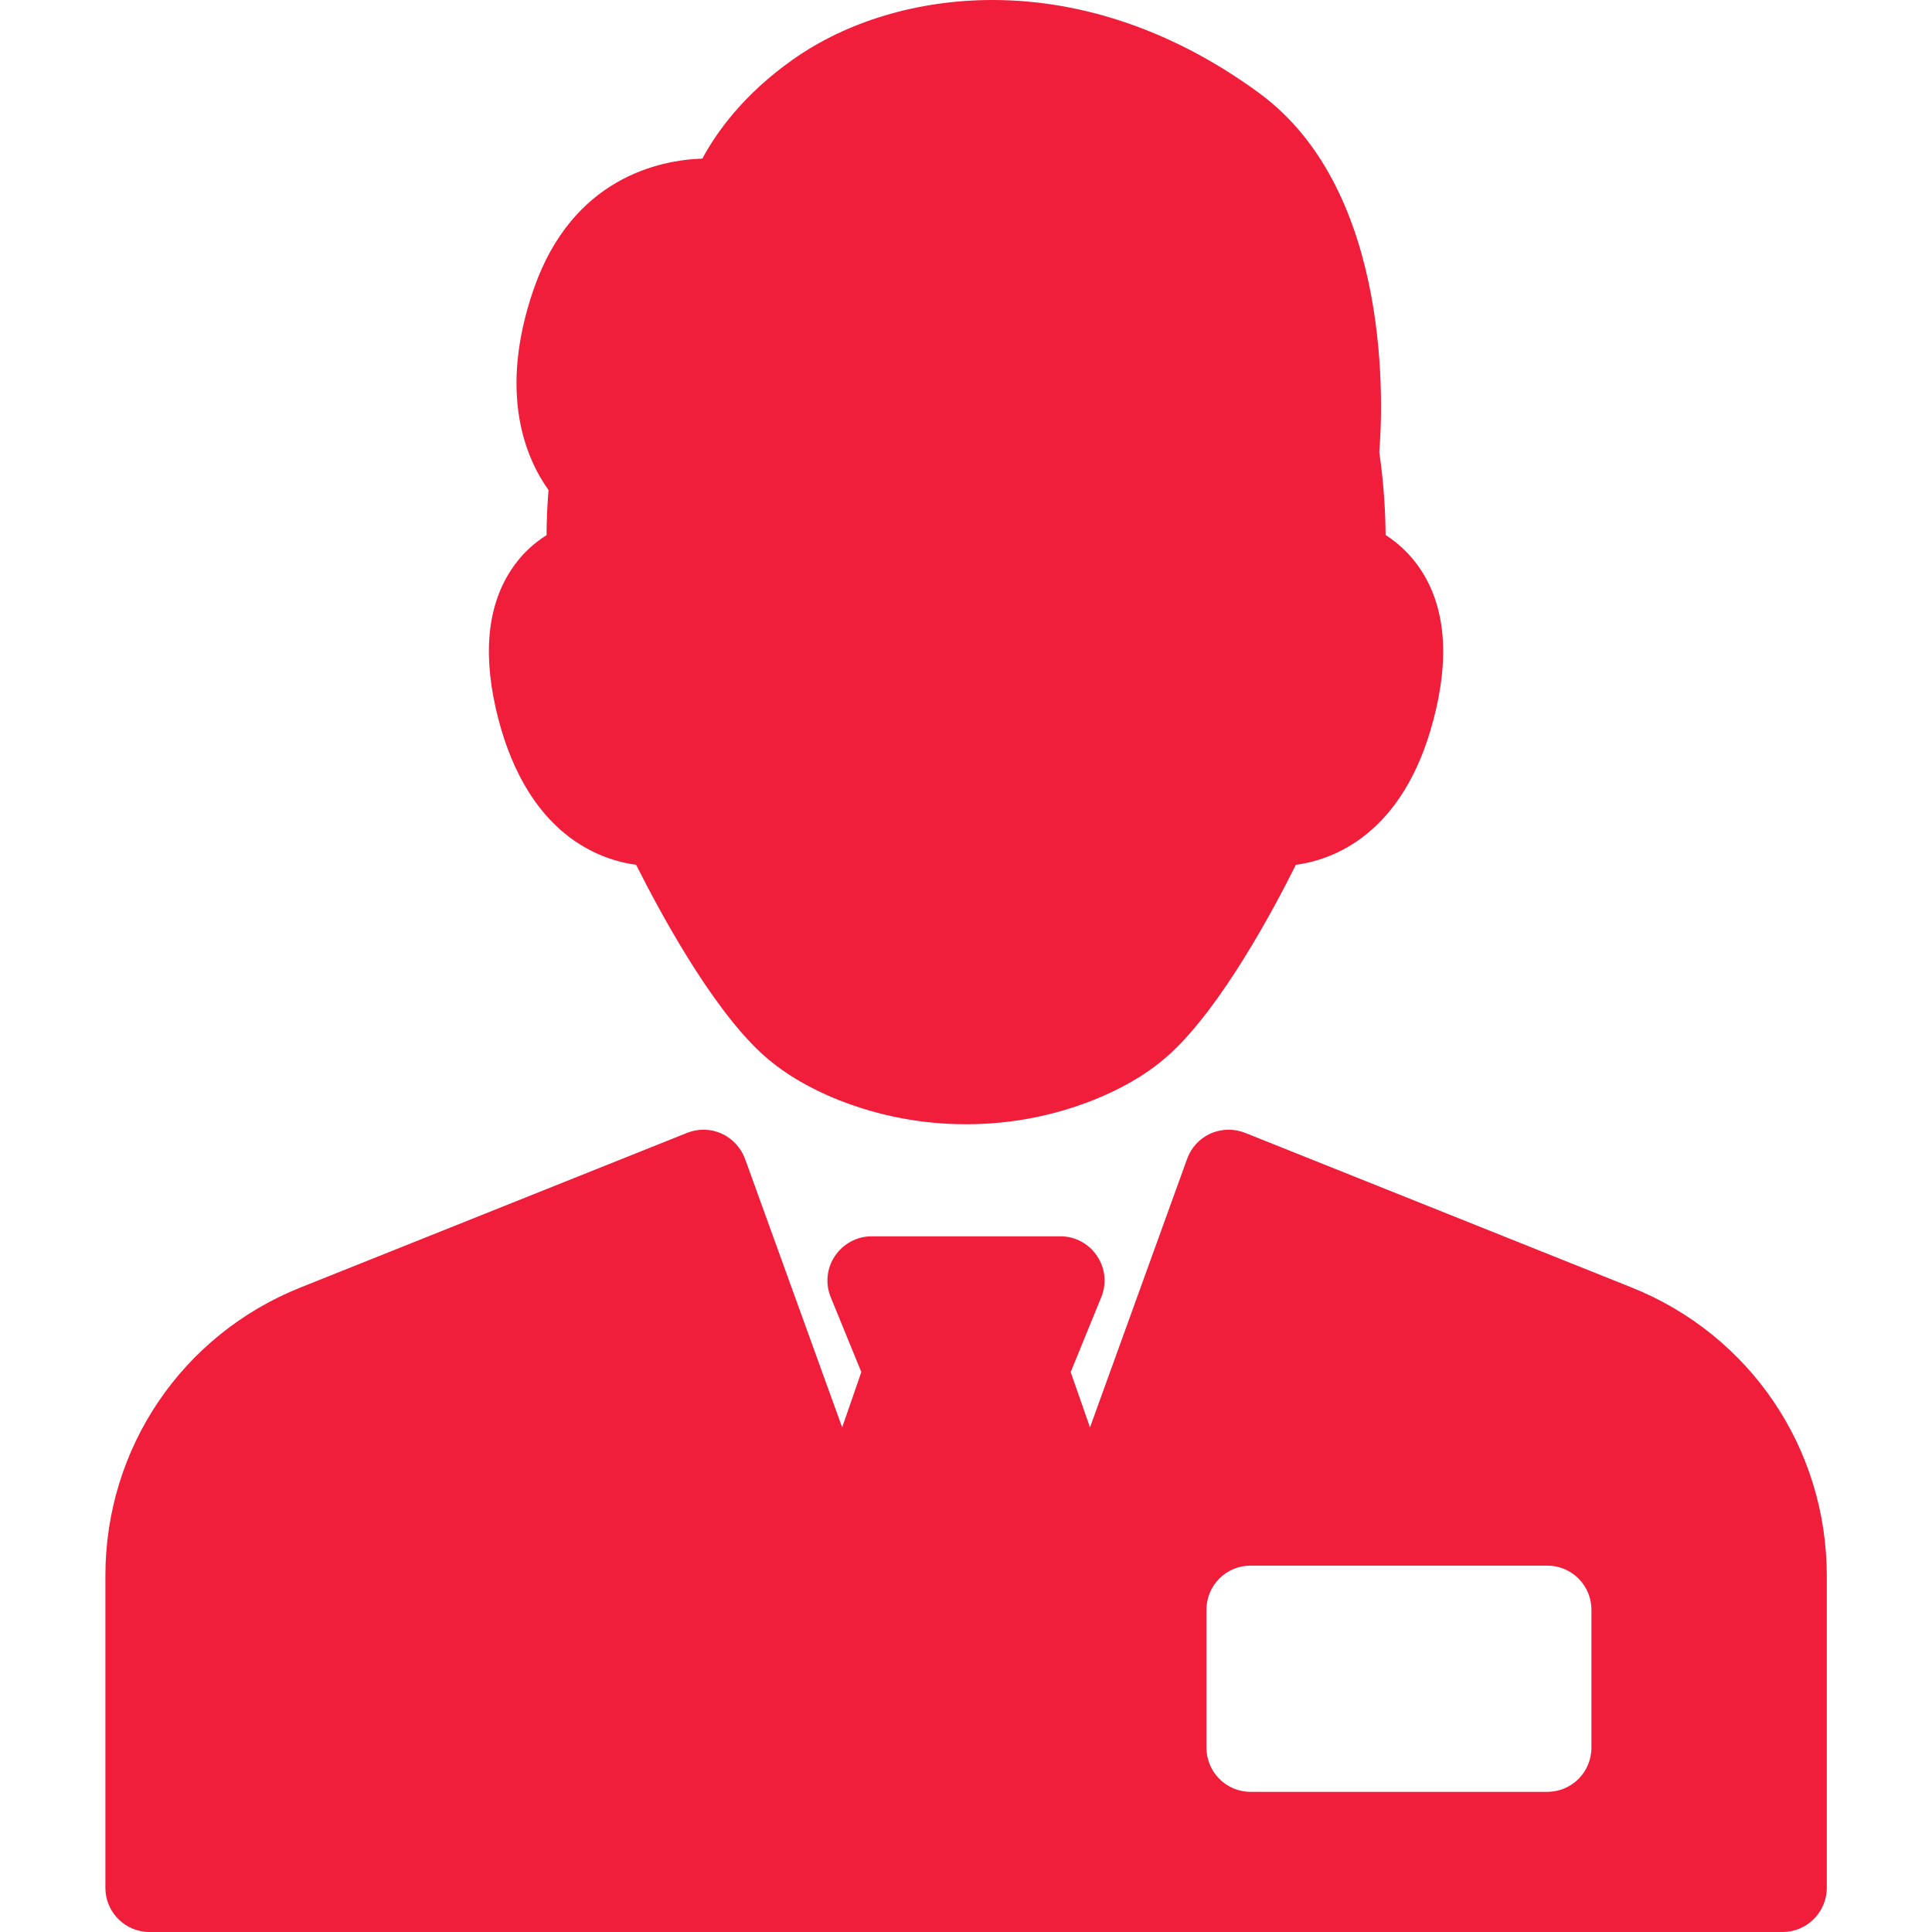 <svg width="11" height="11" viewBox="0 0 11 11" fill="none" xmlns="http://www.w3.org/2000/svg">
<path d="M8.162 4.096C7.991 4.751 7.591 4.895 7.378 4.924C7.247 5.187 6.958 5.724 6.669 5.993C6.554 6.101 6.404 6.192 6.223 6.264C5.993 6.355 5.75 6.401 5.5 6.401C5.251 6.401 5.008 6.355 4.777 6.264C4.597 6.192 4.447 6.101 4.331 5.993C4.043 5.724 3.754 5.187 3.622 4.924C3.409 4.895 3.01 4.751 2.838 4.096C2.747 3.746 2.77 3.461 2.908 3.248C2.969 3.154 3.043 3.09 3.112 3.047C3.112 2.977 3.115 2.889 3.123 2.79C2.999 2.617 2.831 2.246 3.039 1.645C3.26 1.01 3.758 0.911 3.999 0.903C4.08 0.752 4.234 0.537 4.513 0.34C4.822 0.121 5.227 0 5.651 0C6.174 0 6.699 0.184 7.172 0.532C7.937 1.096 7.872 2.347 7.853 2.574C7.881 2.765 7.888 2.93 7.889 3.046C7.957 3.09 8.031 3.154 8.092 3.248C8.23 3.461 8.254 3.746 8.162 4.096ZM10.401 8.972V10.748C10.401 10.887 10.288 11 10.149 11H0.851C0.712 11 0.6 10.887 0.6 10.748V8.972C0.6 8.245 1.036 7.6 1.712 7.33L3.912 6.45C3.975 6.425 4.046 6.426 4.108 6.454C4.17 6.482 4.218 6.534 4.242 6.598L4.795 8.127L4.904 7.812L4.73 7.386C4.698 7.309 4.707 7.22 4.754 7.151C4.801 7.081 4.879 7.039 4.963 7.039H6.038C6.121 7.039 6.2 7.081 6.246 7.151C6.293 7.22 6.302 7.309 6.27 7.386L6.096 7.812L6.206 8.127L6.759 6.598C6.782 6.534 6.83 6.482 6.892 6.454C6.955 6.426 7.026 6.425 7.089 6.45L9.289 7.33C9.964 7.6 10.401 8.245 10.401 8.972ZM9.061 9.165C9.061 9.027 8.949 8.914 8.81 8.914H7.12C6.981 8.914 6.869 9.027 6.869 9.165V9.95C6.869 10.089 6.981 10.202 7.12 10.202H8.81C8.949 10.202 9.061 10.089 9.061 9.95V9.165Z" fill="#F01E3A"/>
</svg>
